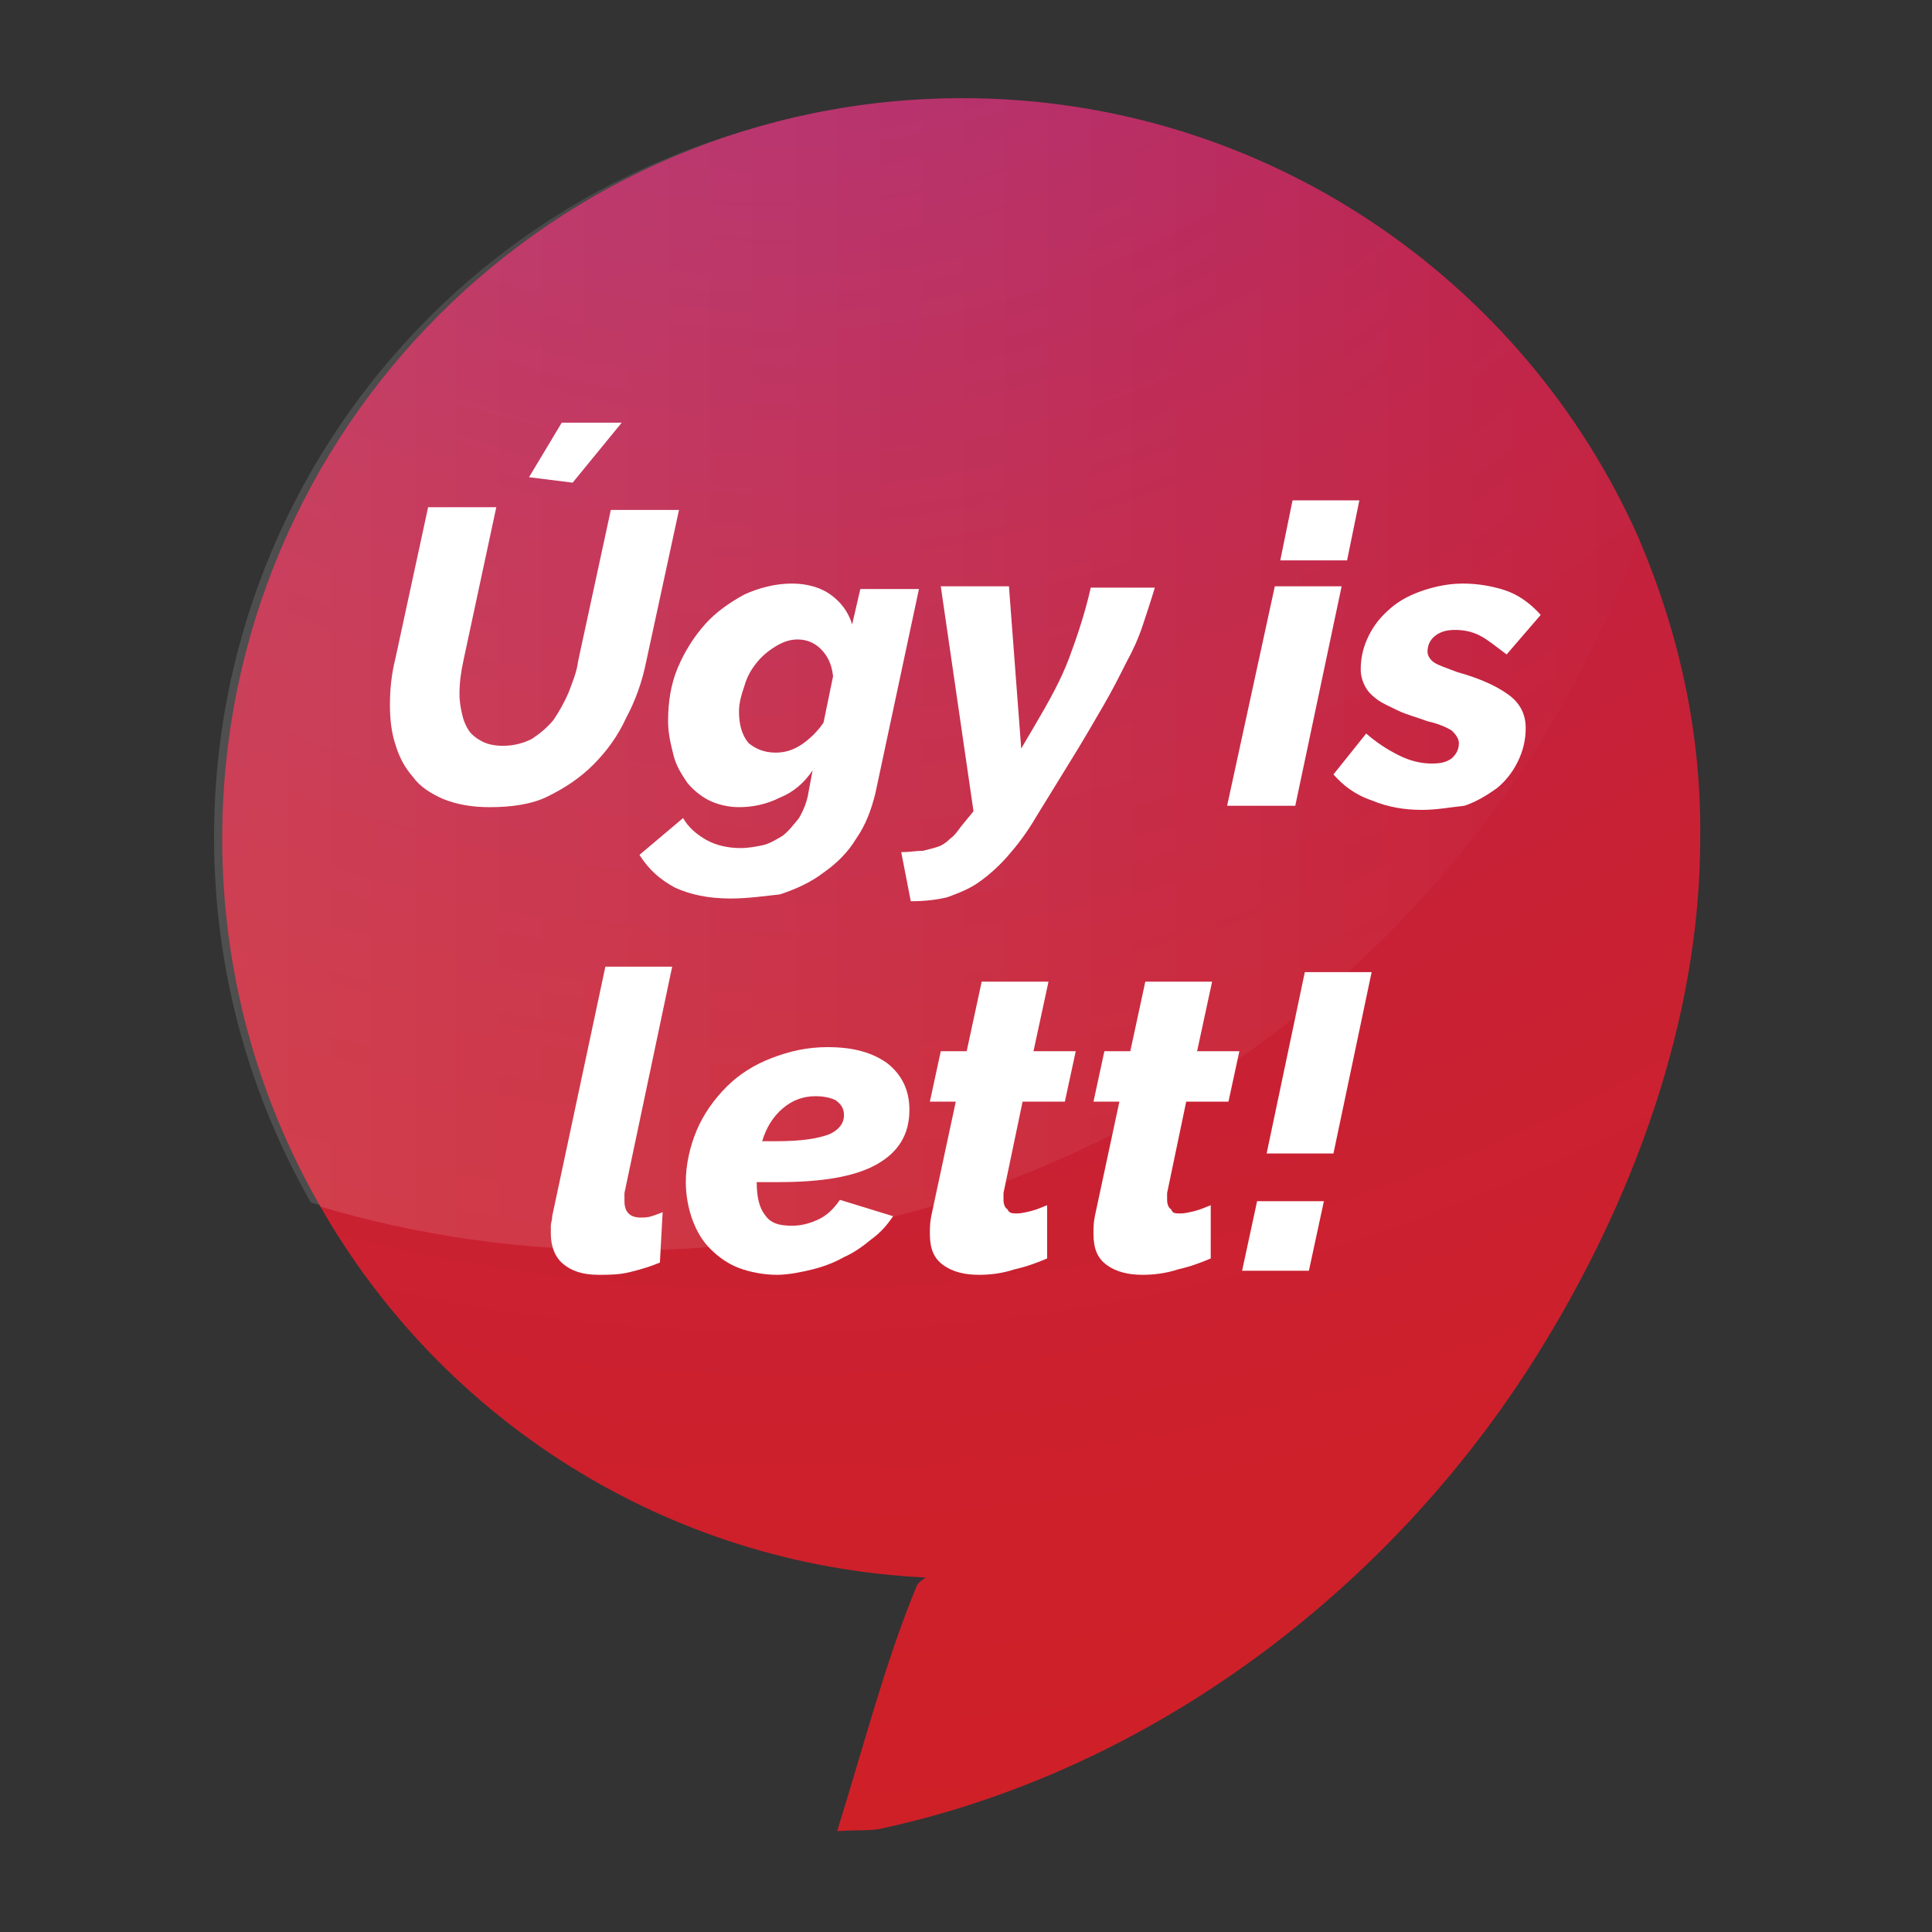 <?xml version="1.0" encoding="utf-8"?>
<!-- Generator: Adobe Illustrator 19.1.0, SVG Export Plug-In . SVG Version: 6.00 Build 0)  -->
<svg version="1.1" id="Réteg_1" xmlns="http://www.w3.org/2000/svg" xmlns:xlink="http://www.w3.org/1999/xlink" x="0px" y="0px"
	 viewBox="0 0 141.7 141.7" style="enable-background:new 0 0 141.7 141.7;" xml:space="preserve">
<rect x="0" y="0" width="141.7" height="141.7" fill="#333333" stroke="none"/>
<style type="text/css">
	.st0{opacity:0.2;fill:url(#SVGID_1_);}
	.st1{fill:#FFFFFF;}
	.st2{fill:url(#SVGID_2_);}
	.st3{opacity:0.2;fill:url(#SVGID_3_);}
</style>
<linearGradient id="SVGID_1_" gradientUnits="userSpaceOnUse" x1="-33.273" y1="49.411" x2="123.52" y2="49.411">
	<stop  offset="0" style="stop-color:#FFFFFF"/>
	<stop  offset="0.973" style="stop-color:#FFFFFF;stop-opacity:2.739726e-002"/>
	<stop  offset="1" style="stop-color:#2483C5;stop-opacity:0"/>
</linearGradient>
<path class="st0" d="M118.9,39.5C110.5,20.6,91.6,7.5,69.6,7.5c-29.8,0-53.9,24.1-53.9,53.9c0,9.8,2.6,18.9,7.1,26.8
	c7.1,2.1,14.5,3.2,22.2,3.2C79.1,91.4,108,69.7,118.9,39.5z"/>
<g>
	<path class="st1" d="M35.7,59.1c-1.3,0-2.4-0.2-3.3-0.6c-0.9-0.4-1.6-0.9-2.2-1.5c-0.6-0.7-1-1.4-1.2-2.3c-0.3-0.9-0.4-1.8-0.4-2.9
		c0-1.1,0.1-2.3,0.4-3.4l2.3-11h4.2l-2.3,11c-0.1,0.5-0.2,0.9-0.2,1.4c-0.1,0.5-0.1,0.9-0.1,1.3c0,0.6,0.1,1.2,0.2,1.7
		c0.1,0.5,0.3,1,0.6,1.4c0.3,0.4,0.7,0.7,1.1,0.9c0.5,0.2,1,0.3,1.7,0.3c0.9,0,1.7-0.2,2.4-0.6c0.7-0.4,1.3-0.9,1.8-1.6
		c0.5-0.6,0.9-1.4,1.3-2.2c0.3-0.8,0.6-1.7,0.8-2.6l2.3-11h4.2l-2.3,11c-0.3,1.5-0.8,2.9-1.4,4.2s-1.4,2.4-2.3,3.4
		c-0.9,1-2,1.7-3.3,2.3C38.7,58.8,37.3,59.1,35.7,59.1z M41.4,35.2l-2.6-0.5l2.3-3.6h3.8L41.4,35.2z"/>
	<path class="st1" d="M53.3,65.7c-1.7,0-3-0.3-4-0.9c-1-0.6-1.8-1.4-2.4-2.4l2.7-2.2c0.4,0.7,1,1.3,1.8,1.8c0.8,0.4,1.7,0.6,2.6,0.6
		c0.6,0,1.2-0.1,1.7-0.3c0.6-0.2,1.1-0.4,1.6-0.8c0.5-0.4,0.9-0.8,1.2-1.4c0.4-0.6,0.6-1.2,0.8-2l0.4-2c-0.7,0.9-1.5,1.6-2.5,2.1
		c-1,0.5-2,0.7-3,0.7c-0.9,0-1.6-0.2-2.2-0.5c-0.6-0.3-1.2-0.8-1.7-1.4c-0.5-0.6-0.8-1.2-1-2s-0.3-1.6-0.3-2.5
		c0-1.3,0.2-2.6,0.7-3.8c0.5-1.2,1.1-2.3,2-3.2s1.8-1.6,2.9-2.2c1.1-0.5,2.2-0.8,3.4-0.8c1.2,0,2.1,0.3,2.9,0.8
		c0.8,0.6,1.3,1.3,1.7,2.2l0.6-2.8h3.6l-3.3,15.2c-0.2,1.2-0.7,2.2-1.3,3.2c-0.6,0.9-1.4,1.7-2.3,2.4c-0.9,0.6-1.9,1.1-3,1.5
		C55.7,65.5,54.6,65.7,53.3,65.7z M56.3,55.7c0.8,0,1.6-0.3,2.3-0.8c0.8-0.5,1.4-1.2,1.8-1.9l0.8-3.8c-0.1-0.9-0.5-1.7-1.1-2.2
		c-0.6-0.6-1.3-0.9-2-0.9c-0.7,0-1.3,0.2-1.9,0.5C55.6,47,55,47.5,54.6,48c-0.5,0.6-0.8,1.2-1.1,1.9c-0.3,0.7-0.4,1.4-0.4,2.1
		c0,0.5,0.1,1,0.2,1.5c0.2,0.4,0.4,0.8,0.6,1.2c0.3,0.3,0.6,0.6,1,0.8C55.4,55.6,55.8,55.7,56.3,55.7z"/>
	<path class="st1" d="M65.6,62.7c0.6-0.1,1.1-0.1,1.6-0.2c0.4-0.1,0.8-0.2,1.2-0.4c0.3-0.2,0.6-0.4,0.9-0.7s0.6-0.6,0.9-1l0.9-1.2
		L68.4,43h4.2l1.4,12.4l1-1.7c0.6-1,1.2-2,1.6-2.9s0.9-1.8,1.2-2.6c0.4-0.9,0.7-1.7,0.9-2.5c0.3-0.8,0.5-1.7,0.7-2.6h4
		c-0.3,1-0.6,1.9-0.9,2.7c-0.3,0.9-0.7,1.8-1.2,2.7c-0.5,1-1,2-1.7,3.2c-0.7,1.2-1.5,2.6-2.5,4.2l-2.4,3.9c-0.7,1.1-1.4,2.1-2.1,2.9
		c-0.7,0.8-1.3,1.4-2,1.9s-1.4,0.8-2.1,1c-0.7,0.2-1.6,0.3-2.5,0.3L65.6,62.7z"/>
	<path class="st1" d="M92.6,43h4.1l-3.4,15.9h-4.1L92.6,43z M94,36.7h4.1l-0.9,4h-4.1L94,36.7z"/>
	<path class="st1" d="M102.7,59.2c-1.3,0-2.5-0.2-3.6-0.6c-1.1-0.4-2-1-2.7-1.8l2-2.6c1.6,1.4,3.2,2.1,4.8,2.1c0.9,0,1.5-0.2,2-0.5
		c0.5-0.4,0.7-0.9,0.7-1.5c0-0.4-0.2-0.8-0.7-1c-0.4-0.3-1.1-0.5-2.1-0.8c-0.8-0.2-1.5-0.5-2.1-0.7c-0.6-0.2-1.1-0.5-1.4-0.8
		s-0.6-0.6-0.8-1c-0.2-0.4-0.3-0.8-0.3-1.2c0-0.9,0.2-1.7,0.6-2.4s0.9-1.4,1.6-1.9c0.7-0.5,1.4-0.9,2.3-1.2c0.9-0.3,1.8-0.4,2.8-0.4
		c1.1,0,2.2,0.2,3.1,0.5c0.9,0.3,1.7,0.9,2.4,1.7l-2.2,2.5c-0.6-0.6-1.3-1.1-2-1.3s-1.3-0.4-2-0.4c-0.7,0-1.3,0.2-1.8,0.5
		c-0.5,0.3-0.8,0.9-0.8,1.6c0,0.4,0.2,0.8,0.6,1c0.4,0.2,1,0.5,1.9,0.7c1.7,0.5,3,1,3.8,1.6c0.8,0.6,1.2,1.4,1.2,2.4
		c0,0.9-0.2,1.7-0.5,2.4c-0.4,0.7-0.9,1.3-1.5,1.9s-1.4,0.9-2.3,1.2C104.7,59.1,103.8,59.2,102.7,59.2z"/>
	<path class="st1" d="M44.2,93.1c-1,0-1.8-0.2-2.4-0.7s-0.8-1.2-0.8-2.1c0-0.2,0-0.4,0-0.5c0-0.2,0.1-0.4,0.1-0.6l3.9-18.5h4
		l-3.6,17.1c0,0.1,0,0.2,0,0.3s0,0.2,0,0.3c0,0.8,0.4,1.2,1.2,1.2c0.2,0,0.5,0,0.8-0.1c0.3-0.1,0.6-0.2,0.8-0.3l-0.1,3.1
		c-0.6,0.3-1.3,0.5-2,0.6C45.5,93,44.8,93.1,44.2,93.1z"/>
	<path class="st1" d="M56.8,93.1c-1,0-1.9-0.2-2.7-0.5c-0.8-0.3-1.5-0.8-2.1-1.4c-0.6-0.6-1-1.3-1.3-2.1c-0.3-0.8-0.4-1.7-0.4-2.7
		c0-1.3,0.3-2.6,0.8-3.8c0.5-1.2,1.2-2.2,2.1-3.1c0.9-0.9,2-1.6,3.2-2.1c1.2-0.5,2.5-0.8,4-0.8c1.7,0,3.1,0.4,4.1,1.1
		c1,0.8,1.5,1.9,1.5,3.3c0,3.4-3.1,5.1-9.2,5.1c-0.4,0-0.7,0-1.1,0s-0.8,0-1.2-0.1v0.4c0,1.1,0.2,1.9,0.7,2.6c0.5,0.7,1.3,1,2.3,1
		c0.8,0,1.6-0.2,2.3-0.6c0.7-0.4,1.3-0.9,1.7-1.6l3.2,1c-0.4,0.6-0.9,1.2-1.5,1.7c-0.6,0.5-1.2,1-1.9,1.3c-0.7,0.4-1.4,0.6-2.2,0.9
		C58.4,93,57.6,93.1,56.8,93.1z M59.7,79.6c-0.6,0-1.1,0.1-1.6,0.3c-0.5,0.2-1,0.5-1.4,0.9c-0.4,0.4-0.7,0.8-1,1.3
		c-0.3,0.5-0.5,1-0.7,1.5c0.3,0,0.6,0,0.9,0s0.6,0,0.9,0c1,0,1.8,0,2.5-0.2c0.7-0.1,1.2-0.3,1.6-0.5c0.4-0.2,0.7-0.4,0.9-0.7
		s0.3-0.6,0.3-1c0-0.6-0.2-1-0.7-1.3C61,79.7,60.5,79.6,59.7,79.6z"/>
	<path class="st1" d="M71.1,93.1c-1,0-1.8-0.2-2.4-0.7c-0.6-0.4-0.9-1.1-0.9-2.1c0-0.4,0-0.8,0.1-1.1l1.9-9.1h-2l0.7-3.1h1.9
		l1.1-5.2h4.1l-1.1,5.2h3.2L77.1,80H74l-1.7,7.8c0,0.1,0,0.2,0,0.3c0,0.1,0,0.1,0,0.2c0,0.4,0.1,0.7,0.3,0.8s0.5,0.2,0.8,0.2
		c0.4,0,0.8-0.1,1.2-0.2c0.4-0.1,0.7-0.3,1-0.4l0.1,3.2c-0.6,0.3-1.3,0.5-2.1,0.8C72.8,93,71.9,93.1,71.1,93.1z"/>
	<path class="st1" d="M82.5,93.1c-1,0-1.8-0.2-2.4-0.7s-0.9-1.1-0.9-2.1c0-0.4,0-0.8,0.1-1.1l1.9-9.1h-2l0.7-3.1h1.9l1.1-5.2H87
		l-1.1,5.2h3.2L88.5,80h-3.2l-1.7,7.8c0,0.1,0,0.2,0,0.3c0,0.1,0,0.1,0,0.2c0,0.4,0.1,0.7,0.3,0.8s0.5,0.2,0.8,0.2
		c0.4,0,0.8-0.1,1.2-0.2c0.4-0.1,0.7-0.3,1-0.4l0.1,3.2c-0.6,0.3-1.3,0.5-2.1,0.8C84.1,93,83.3,93.1,82.5,93.1z"/>
	<path class="st1" d="M89.5,92.8l1-4.6h4.1l-1,4.6H89.5z M91.2,84.7L94.1,71h4.1l-2.9,13.7H91.2z"/>
</g>
<g>
	<radialGradient id="SVGID_2_" cx="57.326" cy="-37.545" r="194.207" gradientUnits="userSpaceOnUse">
		<stop  offset="0" style="stop-color:#9B258E"/>
		<stop  offset="4.331535e-002" style="stop-color:#A02585"/>
		<stop  offset="0.225" style="stop-color:#B12363"/>
		<stop  offset="0.411" style="stop-color:#BF2248"/>
		<stop  offset="0.6" style="stop-color:#C82135"/>
		<stop  offset="0.793" style="stop-color:#CE202A"/>
		<stop  offset="1" style="stop-color:#D02026"/>
	</radialGradient>
	<path class="st2" d="M120.2,39.5c-8.4-19-27.5-32.3-49.6-32.3c-30,0-54.3,24.3-54.3,54.3c0,9.8,2.6,19,7.2,27
		c8.9,15.6,25.4,26.3,44.4,27.2c-0.3,0.2-0.6,0.4-0.7,0.7c-2.3,5.6-3.8,11.5-5.8,17.9c1.6-0.1,2.5,0,3.3-0.2
		c19.8-4.3,37.2-17.5,47.9-34.5c7.1-11.3,12.1-24.7,12.1-38.1C124.8,53.7,123.1,46.3,120.2,39.5z"/>
	<linearGradient id="SVGID_3_" gradientUnits="userSpaceOnUse" x1="-33.038" y1="49.505" x2="124.807" y2="49.505">
		<stop  offset="0" style="stop-color:#FFFFFF"/>
		<stop  offset="0.973" style="stop-color:#FFFFFF;stop-opacity:2.739726e-002"/>
		<stop  offset="1" style="stop-color:#2483C5;stop-opacity:0"/>
	</linearGradient>
	<path class="st3" d="M120.2,39.5c-8.4-19-27.5-32.3-49.6-32.3c-30,0-54.3,24.3-54.3,54.3c0,9.8,2.6,19,7.2,27
		c7.1,2.1,14.6,3.2,22.4,3.2C80.1,91.7,109.2,70,120.2,39.5z"/>
	<g>
		<path class="st1" d="M35.9,59.2c-1.3,0-2.4-0.2-3.4-0.6c-0.9-0.4-1.7-0.9-2.2-1.6c-0.6-0.7-1-1.4-1.3-2.4
			c-0.3-0.9-0.4-1.9-0.4-2.9c0-1.1,0.1-2.2,0.4-3.4l2.4-11.1h5L34,48.4c-0.2,0.9-0.3,1.7-0.3,2.5c0,0.6,0.1,1.1,0.2,1.5
			c0.1,0.5,0.3,0.9,0.5,1.2c0.2,0.3,0.6,0.6,1,0.8c0.4,0.2,0.9,0.3,1.5,0.3c0.8,0,1.5-0.2,2.1-0.5c0.6-0.4,1.1-0.8,1.6-1.4
			c0.4-0.6,0.8-1.3,1.1-2c0.3-0.8,0.6-1.5,0.7-2.3l2.4-11.1h5l-2.4,11.1c-0.3,1.5-0.8,2.9-1.5,4.2c-0.6,1.3-1.4,2.4-2.4,3.4
			c-1,1-2.1,1.7-3.3,2.3C39,59,37.5,59.2,35.9,59.2z M42,35.4L38.8,35l2.4-4h4.4L42,35.4z"/>
		<path class="st1" d="M53.6,65.9c-1.7,0-3-0.3-4.1-0.8c-1.1-0.6-1.9-1.3-2.6-2.4l3.2-2.7c0.4,0.7,1,1.2,1.7,1.6
			c0.7,0.4,1.6,0.6,2.5,0.6c0.6,0,1.1-0.1,1.6-0.2s1-0.4,1.5-0.7c0.4-0.3,0.8-0.8,1.2-1.3c0.3-0.5,0.6-1.2,0.7-1.9l0.3-1.6
			c-0.6,0.9-1.4,1.6-2.4,2c-1,0.5-2,0.7-3,0.7c-0.8,0-1.6-0.2-2.2-0.5c-0.6-0.3-1.2-0.8-1.6-1.3c-0.4-0.6-0.8-1.2-1-2
			s-0.4-1.6-0.4-2.5c0-1.4,0.2-2.7,0.7-3.9c0.5-1.2,1.2-2.3,2-3.2c0.8-0.9,1.8-1.6,2.9-2.2c1.1-0.5,2.3-0.8,3.5-0.8
			c1.1,0,2.1,0.3,2.8,0.8s1.3,1.2,1.6,2.2l0.6-2.6h4.3l-3.2,15c-0.3,1.2-0.7,2.3-1.4,3.3c-0.6,1-1.4,1.8-2.4,2.5
			c-0.9,0.7-2,1.2-3.2,1.6C56.2,65.7,54.9,65.9,53.6,65.9z M56.9,55.2c0.7,0,1.3-0.2,1.9-0.6c0.6-0.4,1.2-1,1.6-1.6l0.7-3.4
			c-0.1-0.9-0.4-1.5-0.9-2c-0.5-0.5-1.1-0.7-1.7-0.7c-0.6,0-1.1,0.2-1.6,0.5c-0.5,0.3-1,0.7-1.4,1.2c-0.4,0.5-0.7,1-0.9,1.7
			c-0.2,0.6-0.4,1.2-0.4,1.9c0,0.9,0.2,1.7,0.7,2.3C55.4,54.9,56,55.2,56.9,55.2z"/>
		<path class="st1" d="M66.1,62.5c0.6,0,1.1-0.1,1.6-0.1c0.4-0.1,0.8-0.2,1.1-0.3c0.3-0.1,0.6-0.3,0.9-0.6c0.3-0.2,0.5-0.5,0.8-0.9
			l0.9-1.1L69,43h5l0.9,11.9l1-1.7c1-1.7,1.9-3.3,2.5-4.9s1.2-3.4,1.6-5.2h4.7c-0.3,1-0.6,1.9-0.9,2.8s-0.7,1.8-1.2,2.7
			c-0.5,1-1,2-1.7,3.2c-0.7,1.2-1.5,2.6-2.5,4.2l-2.4,3.9c-0.7,1.2-1.4,2.1-2.1,2.9c-0.7,0.8-1.4,1.4-2.1,1.9
			c-0.7,0.5-1.5,0.8-2.3,1.1c-0.8,0.2-1.7,0.3-2.7,0.3L66.1,62.5z"/>
		<path class="st1" d="M93.5,43h4.9l-3.4,16.1H90L93.5,43z M94.8,36.7h4.9l-0.9,4.4h-4.9L94.8,36.7z"/>
		<path class="st1" d="M104.3,59.4c-1.3,0-2.5-0.2-3.7-0.7c-1.2-0.4-2.1-1.1-2.8-1.9l2.4-3c0.8,0.7,1.6,1.2,2.4,1.6
			c0.8,0.4,1.6,0.6,2.4,0.6c0.7,0,1.1-0.1,1.5-0.4c0.3-0.3,0.5-0.6,0.5-1.1c0-0.3-0.2-0.6-0.5-0.9c-0.3-0.2-0.9-0.5-1.8-0.7
			c-0.8-0.3-1.6-0.5-2.2-0.8c-0.6-0.3-1.1-0.5-1.5-0.8c-0.4-0.3-0.7-0.6-0.9-1c-0.2-0.4-0.3-0.8-0.3-1.2c0-0.9,0.2-1.7,0.6-2.5
			c0.4-0.8,0.9-1.4,1.6-2c0.7-0.6,1.5-1,2.4-1.3c0.9-0.3,1.9-0.5,2.9-0.5c1.1,0,2.2,0.2,3.1,0.5c0.9,0.3,1.8,0.9,2.6,1.8l-2.5,2.9
			c-0.8-0.6-1.4-1.1-2-1.4c-0.6-0.3-1.2-0.4-1.8-0.4c-0.5,0-1,0.1-1.4,0.4c-0.4,0.3-0.6,0.7-0.6,1.2c0,0.3,0.2,0.6,0.5,0.8
			c0.3,0.2,0.9,0.4,1.7,0.7c1.8,0.5,3,1.1,3.8,1.7c0.8,0.6,1.2,1.4,1.2,2.4c0,0.9-0.2,1.7-0.6,2.5s-0.9,1.4-1.5,1.9
			c-0.7,0.5-1.5,1-2.4,1.3C106.4,59.2,105.4,59.4,104.3,59.4z"/>
		<path class="st1" d="M43.9,93.5c-1.2,0-2-0.3-2.6-0.8c-0.6-0.5-0.9-1.3-0.9-2.2c0-0.2,0-0.4,0-0.6c0-0.2,0.1-0.4,0.1-0.7l3.9-18.3
			h4.9l-3.5,16.6c0,0.1,0,0.2,0,0.3c0,0.1,0,0.2,0,0.3c0,0.8,0.4,1.2,1.2,1.2c0.2,0,0.5,0,0.8-0.1c0.3-0.1,0.6-0.2,0.8-0.3l-0.2,3.7
			c-0.7,0.3-1.4,0.5-2.2,0.7S44.6,93.5,43.9,93.5z"/>
		<path class="st1" d="M57,93.5c-1,0-2-0.2-2.8-0.5c-0.8-0.3-1.5-0.8-2.1-1.4c-0.6-0.6-1-1.3-1.3-2.1c-0.3-0.8-0.5-1.8-0.5-2.8
			c0-1.3,0.3-2.6,0.8-3.8s1.3-2.3,2.2-3.2c0.9-0.9,2-1.6,3.3-2.1c1.3-0.5,2.6-0.8,4.1-0.8c1.9,0,3.3,0.4,4.4,1.2
			c1,0.8,1.6,1.9,1.6,3.4c0,1.8-0.8,3.1-2.4,4c-1.6,0.9-4,1.3-7.2,1.3c-0.3,0-0.5,0-0.8,0s-0.6,0-0.8,0c0,1.1,0.2,1.9,0.6,2.4
			c0.4,0.6,1,0.8,2,0.8c0.7,0,1.4-0.2,2-0.5s1.1-0.8,1.5-1.4l3.9,1.2c-0.4,0.6-0.9,1.2-1.6,1.7c-0.6,0.5-1.3,1-2,1.3
			c-0.7,0.4-1.5,0.7-2.3,0.9S57.8,93.5,57,93.5z M59.8,80.4c-0.9,0-1.7,0.3-2.4,0.9c-0.7,0.6-1.2,1.4-1.5,2.4H57
			c1.8,0,3-0.2,3.8-0.5c0.7-0.3,1.1-0.8,1.1-1.4c0-0.5-0.2-0.8-0.6-1.1C60.9,80.5,60.4,80.4,59.8,80.4z"/>
		<path class="st1" d="M71.8,93.5c-1,0-1.9-0.2-2.6-0.7c-0.7-0.5-1-1.2-1-2.3c0-0.4,0-0.8,0.1-1.3l1.8-8.4h-1.9l0.8-3.7h1.9L72,72
			h4.9l-1.1,5.1h3.1l-0.8,3.7H75l-1.4,6.7c0,0.1,0,0.2,0,0.3c0,0.1,0,0.2,0,0.2c0,0.3,0.1,0.6,0.3,0.7C74,89,74.3,89,74.6,89
			c0.3,0,0.7-0.1,1.1-0.2c0.4-0.1,0.8-0.3,1.1-0.4v3.9c-0.7,0.3-1.5,0.6-2.4,0.8C73.5,93.4,72.6,93.5,71.8,93.5z"/>
		<path class="st1" d="M83.8,93.5c-1,0-1.9-0.2-2.6-0.7c-0.7-0.5-1-1.2-1-2.3c0-0.4,0-0.8,0.1-1.3l1.8-8.4h-1.9l0.8-3.7h1.9L84,72
			h4.9l-1.1,5.1h3.1l-0.8,3.7H87l-1.4,6.7c0,0.1,0,0.2,0,0.3c0,0.1,0,0.2,0,0.2c0,0.3,0.1,0.6,0.3,0.7C86,89,86.2,89,86.6,89
			c0.3,0,0.7-0.1,1.1-0.2c0.4-0.1,0.8-0.3,1.1-0.4v3.9c-0.7,0.3-1.5,0.6-2.4,0.8C85.5,93.4,84.6,93.5,83.8,93.5z"/>
		<path class="st1" d="M91.1,93.2l1.1-5.1h4.9L96,93.2H91.1z M92.9,84.6l2.8-13.3h4.9l-2.8,13.3H92.9z"/>
	</g>
</g>
</svg>
